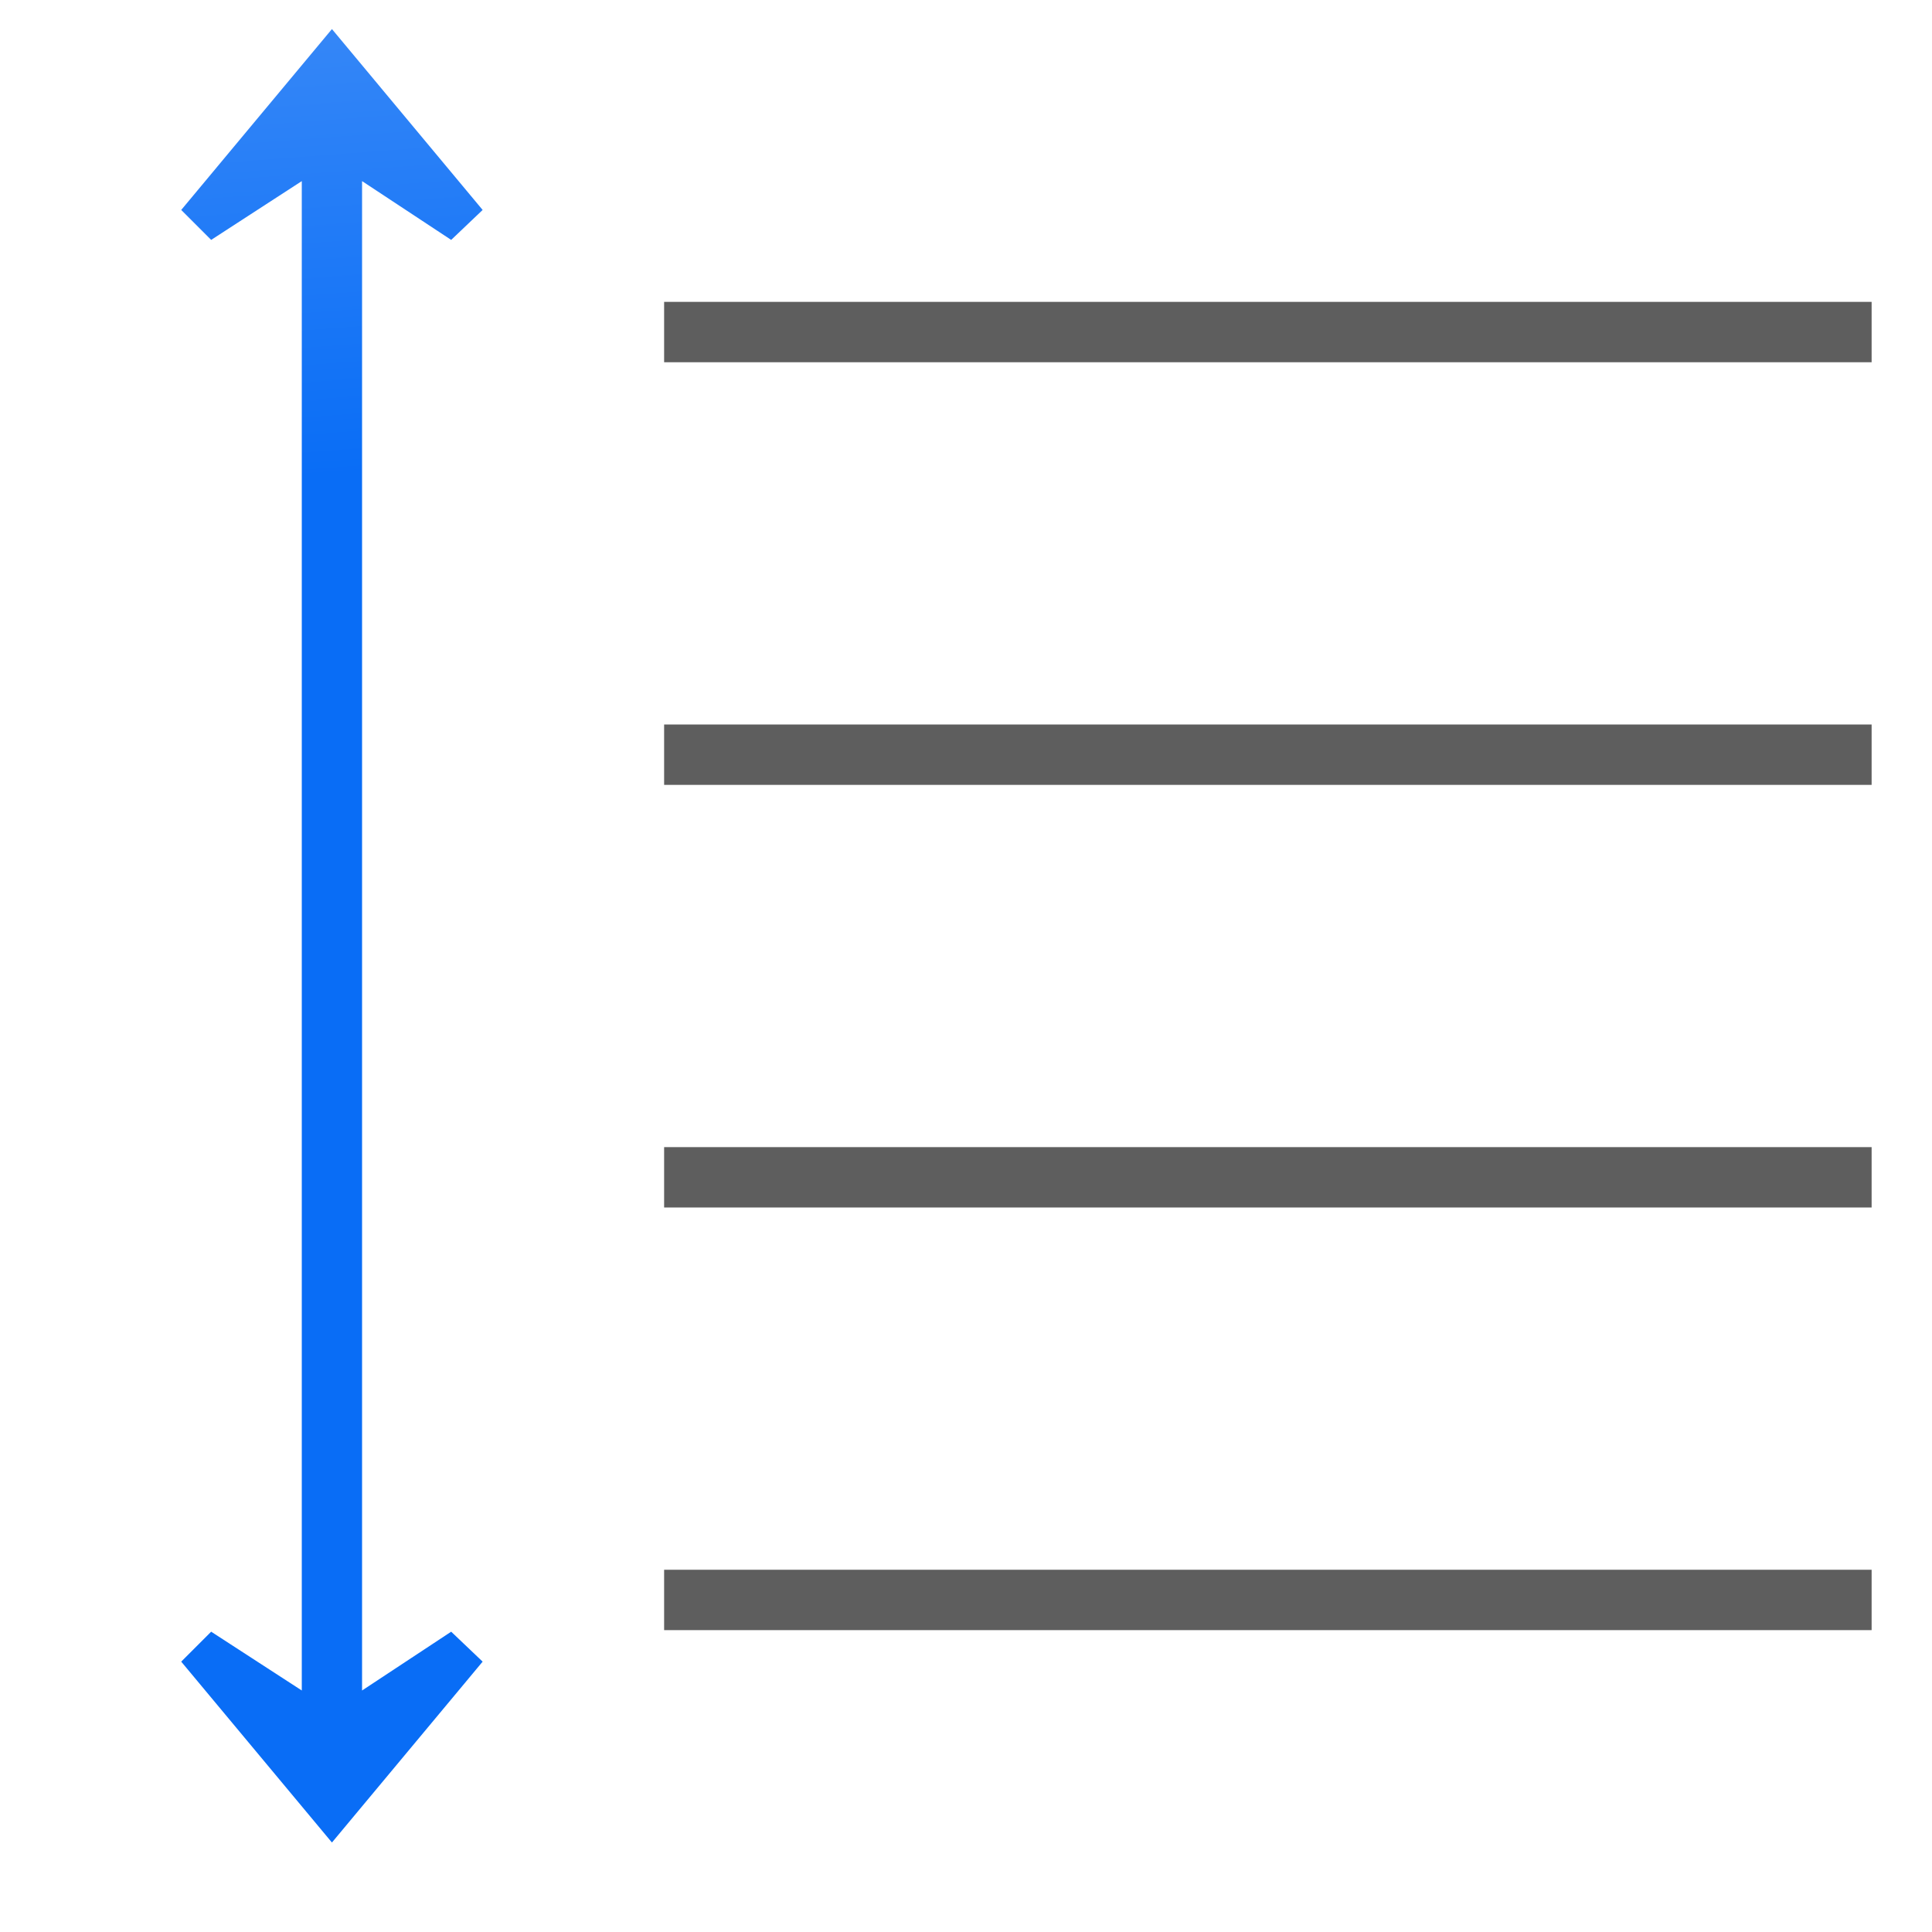 <svg height="32" width="32" xmlns="http://www.w3.org/2000/svg" xmlns:xlink="http://www.w3.org/1999/xlink"><linearGradient id="a" gradientUnits="userSpaceOnUse" x1="8.47" x2="16" y1="-68.815" y2="32"><stop offset="0" stop-color="#9fc5fb"/><stop offset="1" stop-color="#096df6"/></linearGradient><g transform="scale(.25)"><g fill="#404040" fill-opacity=".839" transform="scale(-1 1)"><path d="m-124 20h80v4h-80z"/><path d="m-124 48h80v4h-80z"/><path d="m-124 76h80v4h-80z"/><path d="m-124 104h80v4h-80z"/></g><path d="m21.992 1.926-9.986 11.984 1.984 1.984 6.004-3.895v100l-6.004-3.895-1.984 1.984 9.986 11.984 9.984-11.984-2.084-1.984-5.904 3.895v-100l5.904 3.895 2.084-1.984z" fill="url(#a)" fill-rule="evenodd"/></g></svg>